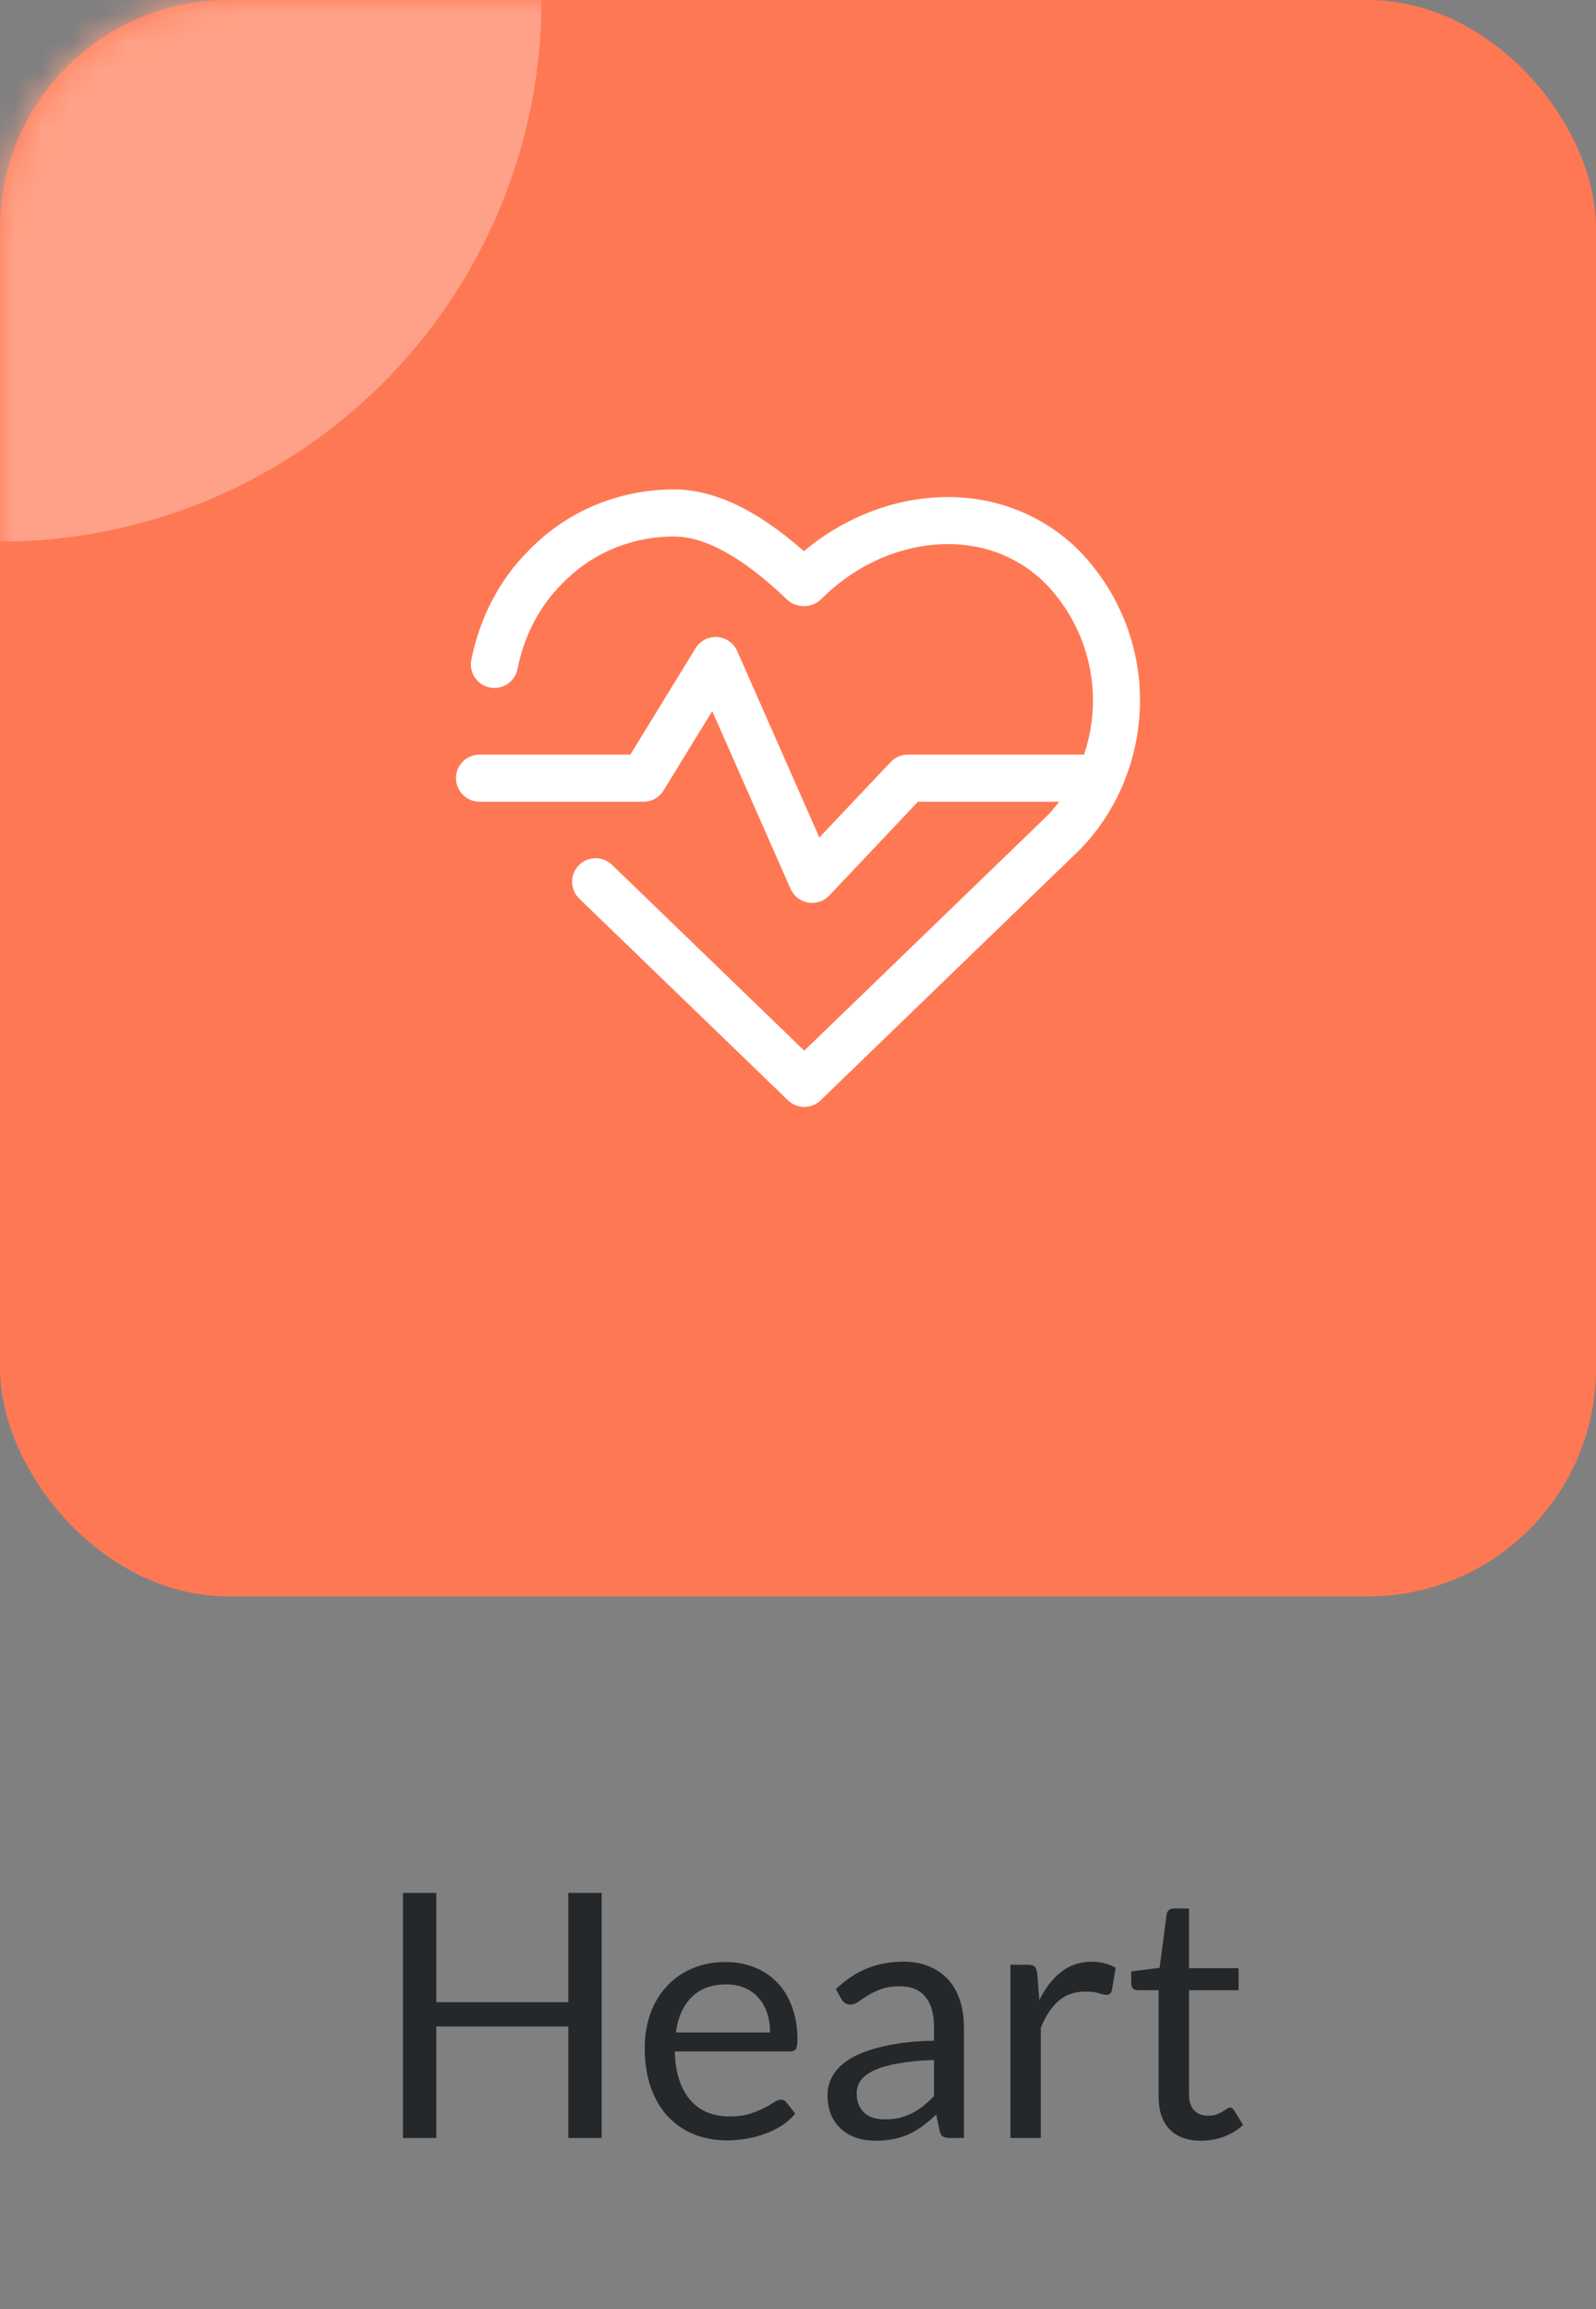 <svg width="56" height="81" viewBox="0 0 56 81" fill="none" xmlns="http://www.w3.org/2000/svg">
<rect x="0" y="0" width="56" height="81" fill="#808080" stroke="none"/>
<rect width="56" height="56" rx="8" fill="#FF7854"/>
<path d="M21.111 75H19.941V71.088H15.309V75H14.139V66.402H15.309V70.236H19.941V66.402H21.111V75ZM25.459 68.826C25.823 68.826 26.16 68.888 26.468 69.012C26.776 69.132 27.041 69.308 27.265 69.54C27.489 69.768 27.663 70.052 27.788 70.392C27.916 70.728 27.98 71.112 27.98 71.544C27.98 71.712 27.962 71.824 27.925 71.88C27.89 71.936 27.822 71.964 27.721 71.964H23.677C23.686 72.348 23.738 72.682 23.834 72.966C23.93 73.25 24.061 73.488 24.23 73.68C24.398 73.868 24.598 74.01 24.829 74.106C25.061 74.198 25.322 74.244 25.61 74.244C25.878 74.244 26.108 74.214 26.299 74.154C26.495 74.09 26.663 74.022 26.803 73.95C26.944 73.878 27.059 73.812 27.151 73.752C27.247 73.688 27.329 73.656 27.398 73.656C27.485 73.656 27.553 73.69 27.602 73.758L27.901 74.148C27.77 74.308 27.611 74.448 27.427 74.568C27.244 74.684 27.046 74.78 26.834 74.856C26.625 74.932 26.41 74.988 26.186 75.024C25.962 75.064 25.739 75.084 25.52 75.084C25.099 75.084 24.712 75.014 24.355 74.874C24.003 74.73 23.698 74.522 23.438 74.25C23.181 73.974 22.982 73.634 22.837 73.23C22.694 72.826 22.622 72.362 22.622 71.838C22.622 71.414 22.686 71.018 22.814 70.65C22.945 70.282 23.134 69.964 23.378 69.696C23.622 69.424 23.919 69.212 24.271 69.06C24.623 68.904 25.02 68.826 25.459 68.826ZM25.483 69.612C24.968 69.612 24.561 69.762 24.265 70.062C23.97 70.358 23.785 70.77 23.713 71.298H27.02C27.02 71.05 26.985 70.824 26.918 70.62C26.849 70.412 26.75 70.234 26.617 70.086C26.485 69.934 26.323 69.818 26.131 69.738C25.944 69.654 25.727 69.612 25.483 69.612ZM33.822 75H33.348C33.244 75 33.16 74.984 33.096 74.952C33.032 74.92 32.99 74.852 32.97 74.748L32.85 74.184C32.69 74.328 32.534 74.458 32.382 74.574C32.23 74.686 32.07 74.782 31.902 74.862C31.734 74.938 31.554 74.996 31.362 75.036C31.174 75.076 30.964 75.096 30.732 75.096C30.496 75.096 30.274 75.064 30.066 75C29.862 74.932 29.684 74.832 29.532 74.7C29.38 74.568 29.258 74.402 29.166 74.202C29.078 73.998 29.034 73.758 29.034 73.482C29.034 73.242 29.1 73.012 29.232 72.792C29.364 72.568 29.576 72.37 29.868 72.198C30.164 72.026 30.55 71.886 31.026 71.778C31.502 71.666 32.084 71.602 32.772 71.586V71.112C32.772 70.64 32.67 70.284 32.466 70.044C32.266 69.8 31.968 69.678 31.572 69.678C31.312 69.678 31.092 69.712 30.912 69.78C30.736 69.844 30.582 69.918 30.45 70.002C30.322 70.082 30.21 70.156 30.114 70.224C30.022 70.288 29.93 70.32 29.838 70.32C29.766 70.32 29.702 70.302 29.646 70.266C29.594 70.226 29.552 70.178 29.52 70.122L29.328 69.78C29.664 69.456 30.026 69.214 30.414 69.054C30.802 68.894 31.232 68.814 31.704 68.814C32.044 68.814 32.346 68.87 32.61 68.982C32.874 69.094 33.096 69.25 33.276 69.45C33.456 69.65 33.592 69.892 33.684 70.176C33.776 70.46 33.822 70.772 33.822 71.112V75ZM31.05 74.346C31.238 74.346 31.41 74.328 31.566 74.292C31.722 74.252 31.868 74.198 32.004 74.13C32.144 74.058 32.276 73.972 32.4 73.872C32.528 73.772 32.652 73.658 32.772 73.53V72.264C32.28 72.28 31.862 72.32 31.518 72.384C31.174 72.444 30.894 72.524 30.678 72.624C30.462 72.724 30.304 72.842 30.204 72.978C30.108 73.114 30.06 73.266 30.06 73.434C30.06 73.594 30.086 73.732 30.138 73.848C30.19 73.964 30.26 74.06 30.348 74.136C30.436 74.208 30.54 74.262 30.66 74.298C30.78 74.33 30.91 74.346 31.05 74.346ZM35.453 75V68.922H36.065C36.181 68.922 36.261 68.944 36.304 68.988C36.349 69.032 36.379 69.108 36.395 69.216L36.467 70.164C36.675 69.74 36.931 69.41 37.234 69.174C37.542 68.934 37.903 68.814 38.315 68.814C38.483 68.814 38.635 68.834 38.77 68.874C38.907 68.91 39.032 68.962 39.148 69.03L39.011 69.828C38.983 69.928 38.92 69.978 38.825 69.978C38.769 69.978 38.682 69.96 38.566 69.924C38.45 69.884 38.288 69.864 38.081 69.864C37.709 69.864 37.397 69.972 37.145 70.188C36.897 70.404 36.688 70.718 36.52 71.13V75H35.453ZM42.146 75.096C41.666 75.096 41.296 74.962 41.036 74.694C40.78 74.426 40.652 74.04 40.652 73.536V69.816H39.92C39.856 69.816 39.802 69.798 39.758 69.762C39.714 69.722 39.692 69.662 39.692 69.582V69.156L40.688 69.03L40.934 67.152C40.942 67.092 40.968 67.044 41.012 67.008C41.056 66.968 41.112 66.948 41.18 66.948H41.72V69.042H43.46V69.816H41.72V73.464C41.72 73.72 41.782 73.91 41.906 74.034C42.03 74.158 42.19 74.22 42.386 74.22C42.498 74.22 42.594 74.206 42.674 74.178C42.758 74.146 42.83 74.112 42.89 74.076C42.95 74.04 43 74.008 43.04 73.98C43.084 73.948 43.122 73.932 43.154 73.932C43.21 73.932 43.26 73.966 43.304 74.034L43.616 74.544C43.432 74.716 43.21 74.852 42.95 74.952C42.69 75.048 42.422 75.096 42.146 75.096Z" fill="#25282B"/>
<path d="M37.89 19.341C36.679 18.118 35.044 17.441 33.285 17.436C31.475 17.43 29.661 18.116 28.208 19.335C26.555 17.88 25.059 17.17 23.651 17.17C21.685 17.17 19.86 17.944 18.526 19.338C17.524 20.341 16.837 21.657 16.539 23.145C16.45 23.593 16.739 24.028 17.187 24.117C17.634 24.206 18.069 23.916 18.158 23.469C18.392 22.302 18.923 21.277 19.707 20.493C20.739 19.415 22.14 18.821 23.651 18.821C24.747 18.821 26.073 19.559 27.58 21C27.749 21.17 27.971 21.264 28.206 21.264C28.206 21.264 28.206 21.264 28.207 21.264C28.44 21.264 28.663 21.171 28.832 21.001C30.049 19.784 31.664 19.087 33.266 19.087C33.271 19.087 33.276 19.087 33.281 19.087C34.616 19.091 35.804 19.581 36.707 20.493C37.766 21.599 38.349 23.048 38.349 24.573C38.349 26.1 37.752 27.585 36.729 28.631L28.22 36.857L21.473 30.337C21.145 30.021 20.622 30.03 20.305 30.357C19.989 30.685 19.998 31.208 20.326 31.525L27.647 38.598C27.806 38.753 28.014 38.83 28.22 38.83C28.427 38.83 28.634 38.753 28.794 38.599L37.893 29.802C39.232 28.433 40 26.528 40 24.573C40 22.621 39.254 20.766 37.89 19.341Z" fill="white"/>
<path d="M38.514 26.473H31.853C31.626 26.473 31.409 26.566 31.253 26.731L28.749 29.378L25.866 22.837C25.742 22.556 25.472 22.367 25.166 22.346C24.861 22.326 24.567 22.477 24.406 22.738L22.116 26.473H16.826C16.37 26.473 16 26.842 16 27.298C16 27.754 16.37 28.124 16.826 28.124H22.578C22.865 28.124 23.131 27.975 23.282 27.73L24.99 24.945L27.74 31.182C27.852 31.435 28.082 31.615 28.355 31.662C28.402 31.67 28.449 31.674 28.495 31.674C28.721 31.674 28.938 31.582 29.096 31.416L32.209 28.124H38.514C38.97 28.124 39.34 27.754 39.34 27.298C39.339 26.842 38.97 26.473 38.514 26.473Z" fill="white"/>
<mask id="mask0_10_1476" style="mask-type:alpha" maskUnits="userSpaceOnUse" x="0" y="0" width="56" height="56">
<rect width="56" height="56" rx="8" fill="#4485FD"/>
</mask>
<g mask="url(#mask0_10_1476)">
<circle r="19" fill="#FFA188"/>
</g>
</svg>
